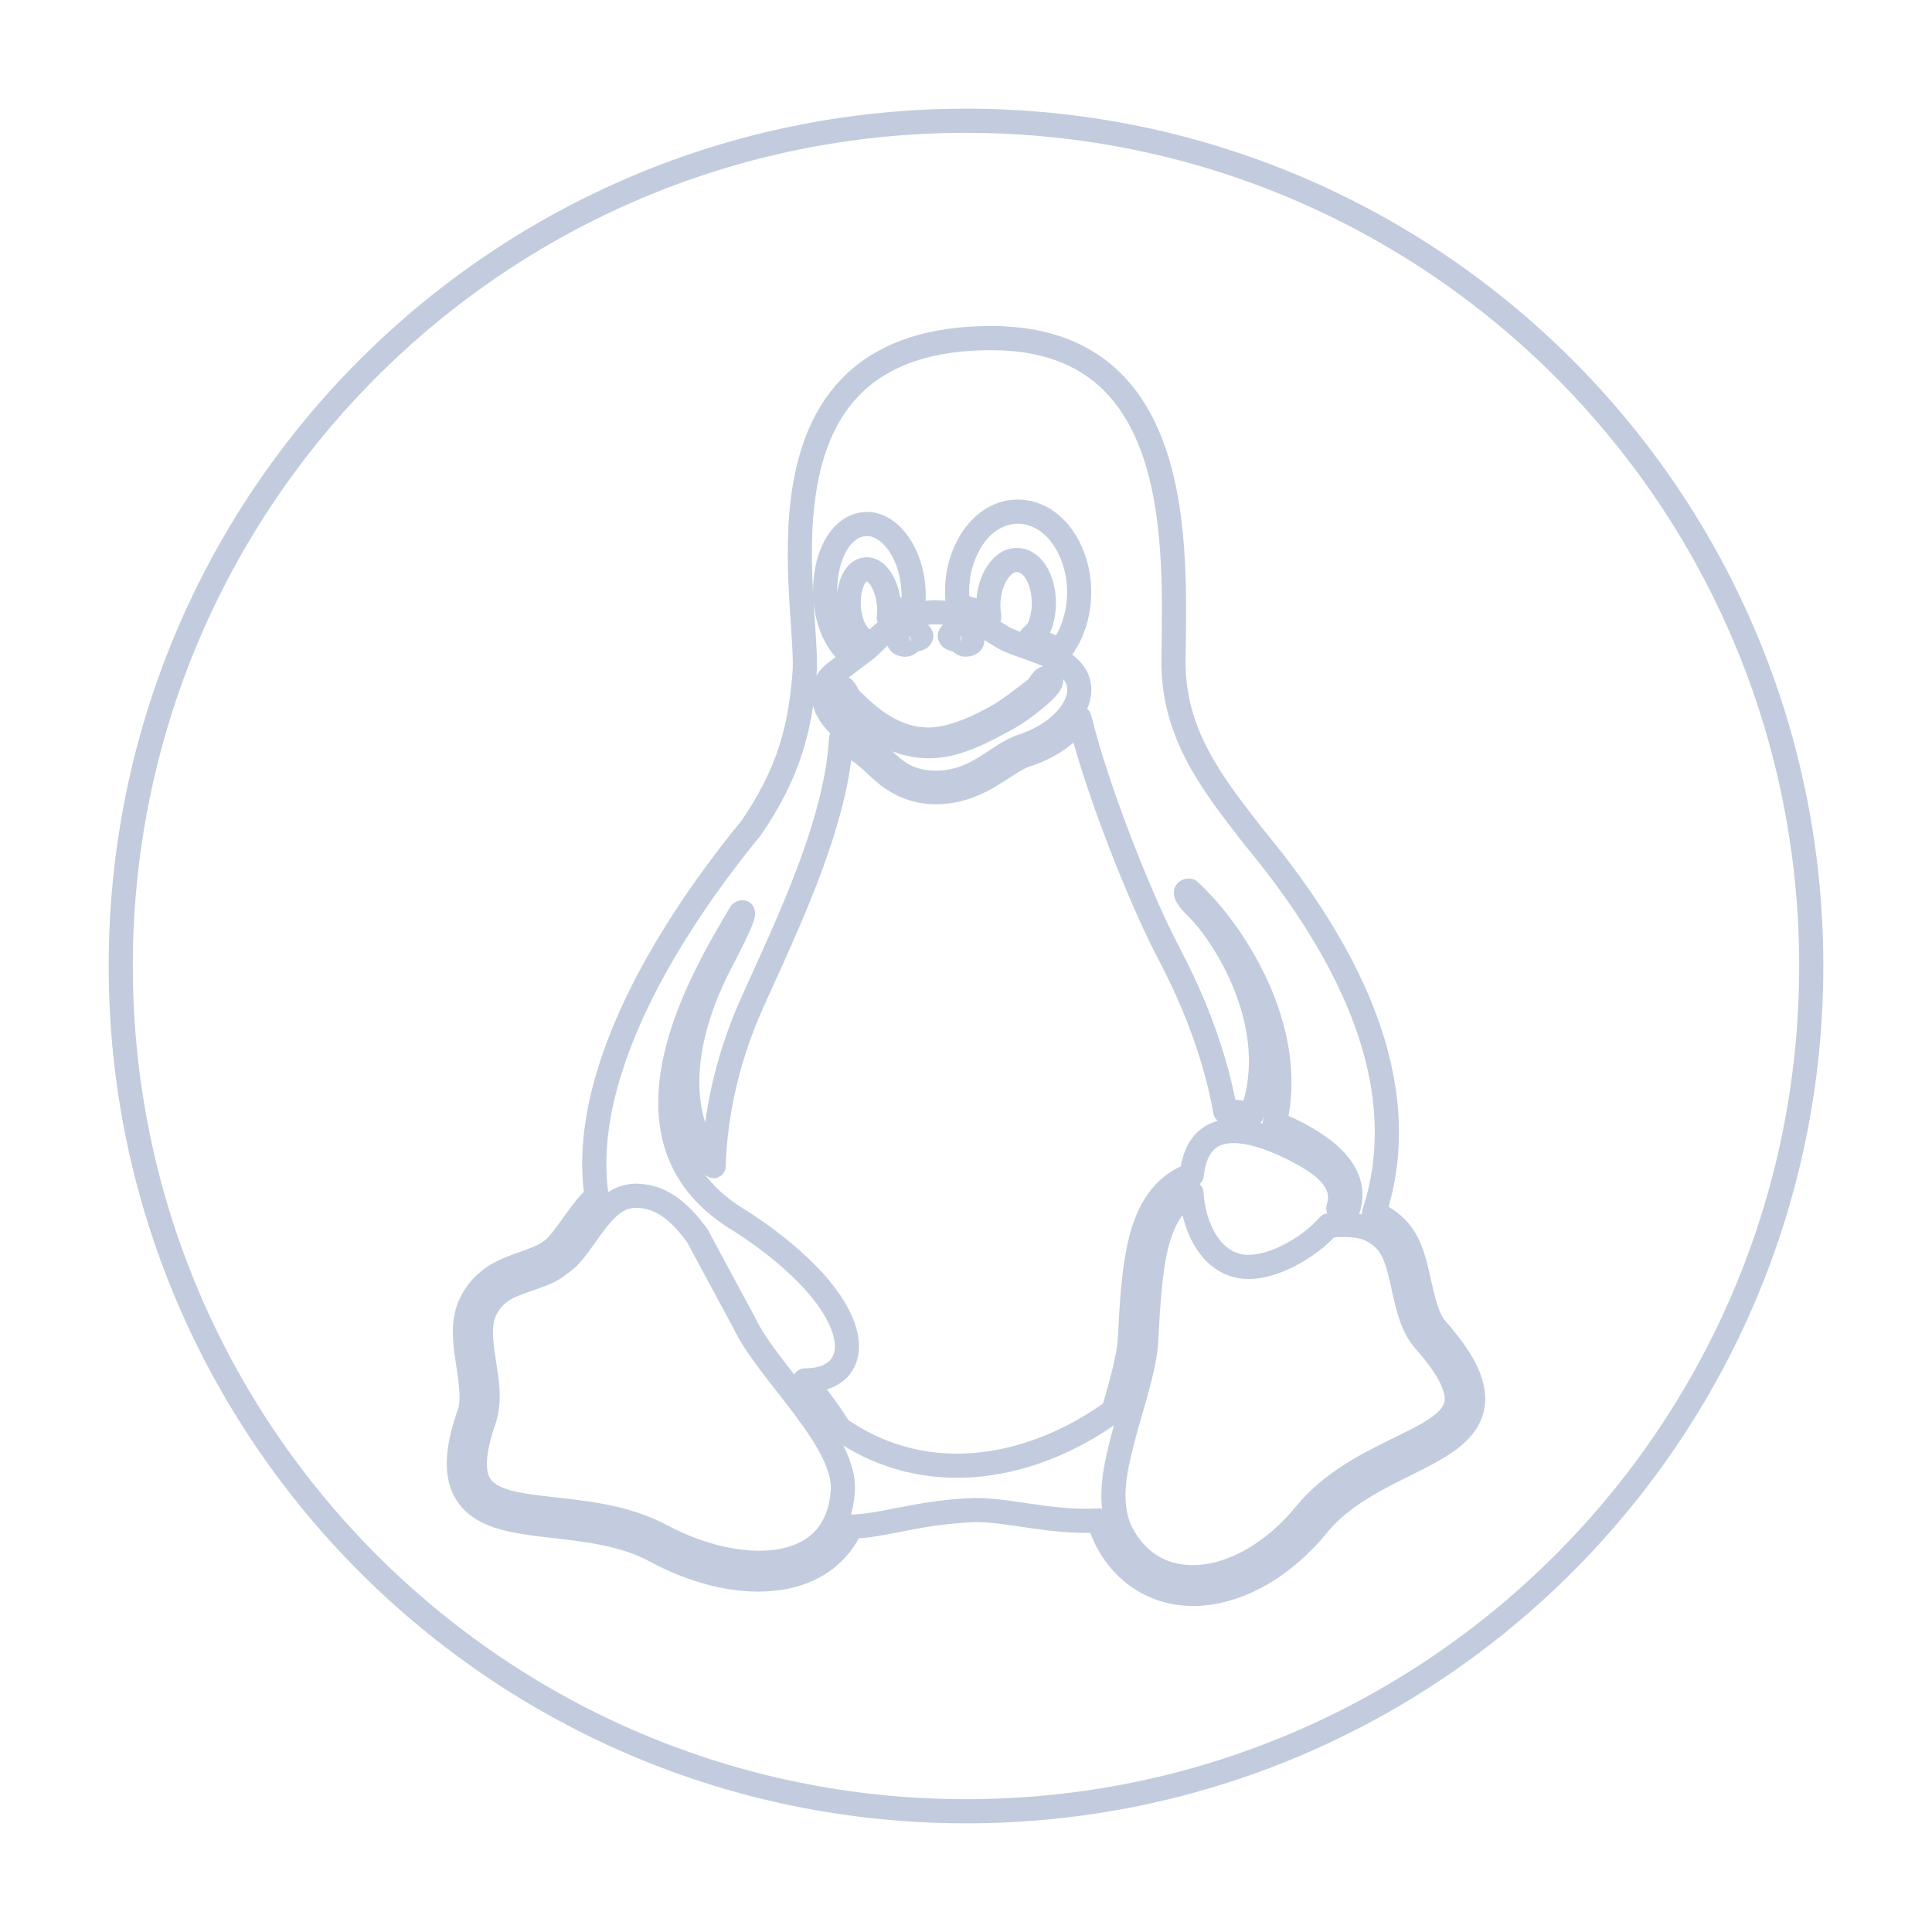 <svg width="80" height="80" viewBox="0 0 80 80" fill="none" xmlns="http://www.w3.org/2000/svg">
  <path d="M75 40C75 59.32 59.337 75 40 75C20.663 75 5 59.32 5 40C5 20.663 20.663 5 40 5C59.337 5 75 20.663 75 40Z" stroke="#C2CCDE" stroke-linecap="round" stroke-linejoin="round" />
  <path d="M39.672 26.522C39.772 26.572 39.851 26.694 39.97 26.694C40.08 26.694 40.248 26.654 40.258 26.542C40.278 26.4 40.07 26.308 39.941 26.247C39.772 26.176 39.553 26.146 39.394 26.237C39.355 26.258 39.315 26.308 39.335 26.349C39.364 26.481 39.563 26.461 39.672 26.522ZM37.497 26.694C37.616 26.694 37.696 26.572 37.795 26.522C37.904 26.461 38.103 26.481 38.143 26.359C38.163 26.319 38.123 26.268 38.083 26.247C37.924 26.156 37.706 26.186 37.537 26.258C37.408 26.319 37.199 26.41 37.219 26.552C37.229 26.654 37.398 26.704 37.497 26.694ZM59.458 55.008C59.101 54.601 58.932 53.83 58.743 53.007C58.564 52.184 58.356 51.301 57.7 50.732C57.571 50.62 57.442 50.519 57.303 50.438C57.174 50.356 57.035 50.285 56.895 50.234C57.809 47.462 57.452 44.7 56.528 42.202C55.396 39.145 53.419 36.474 51.909 34.646C50.211 32.463 48.562 30.391 48.592 27.334C48.642 22.673 49.098 14.01 41.063 14C30.892 13.98 33.435 24.501 33.325 27.73C33.157 30.107 32.69 31.975 31.091 34.301C29.213 36.586 26.571 40.272 25.32 44.121C24.724 45.939 24.446 47.787 24.704 49.534C24.058 50.123 23.572 51.027 23.055 51.585C22.638 52.022 22.032 52.184 21.367 52.428C20.701 52.672 19.976 53.037 19.529 53.901C19.32 54.297 19.251 54.723 19.251 55.16C19.251 55.556 19.311 55.962 19.37 56.358C19.489 57.181 19.618 57.953 19.45 58.471C18.933 59.933 18.863 60.949 19.231 61.69C19.608 62.431 20.363 62.756 21.227 62.939C22.946 63.304 25.28 63.213 27.117 64.208C29.084 65.264 31.081 65.64 32.67 65.264C33.822 65.001 34.766 64.29 35.242 63.213C36.484 63.203 37.855 62.665 40.04 62.543C41.52 62.421 43.377 63.081 45.513 62.959C45.572 63.193 45.652 63.426 45.761 63.64V63.65C46.586 65.346 48.125 66.118 49.764 65.986C51.413 65.853 53.151 64.868 54.561 63.152C55.912 61.487 58.137 60.796 59.617 59.882C60.352 59.425 60.948 58.856 60.998 58.024C61.037 57.191 60.561 56.267 59.458 55.008ZM39.96 22.866C40.934 20.611 43.357 20.652 44.331 22.825C44.976 24.267 44.688 25.963 43.904 26.928C43.745 26.847 43.318 26.664 42.652 26.43C42.761 26.308 42.96 26.156 43.039 25.963C43.516 24.765 43.02 23.221 42.136 23.191C41.411 23.14 40.755 24.288 40.964 25.526C40.556 25.323 40.03 25.171 39.672 25.08C39.573 24.379 39.643 23.597 39.96 22.866ZM35.918 21.698C36.921 21.698 37.984 23.14 37.815 25.1C37.467 25.201 37.11 25.354 36.802 25.567C36.921 24.663 36.474 23.526 35.848 23.577C35.014 23.648 34.875 25.73 35.669 26.43C35.769 26.512 35.858 26.41 35.084 26.989C33.534 25.506 34.041 21.698 35.918 21.698ZM34.567 27.862C35.183 27.395 35.918 26.847 35.968 26.796C36.434 26.349 37.308 25.354 38.739 25.354C39.444 25.354 40.288 25.587 41.311 26.258C41.937 26.674 42.434 26.704 43.556 27.202C44.39 27.558 44.917 28.187 44.599 29.05C44.341 29.771 43.506 30.513 42.344 30.889C41.242 31.254 40.378 32.513 38.55 32.402C38.163 32.381 37.855 32.3 37.596 32.188C36.802 31.833 36.385 31.132 35.61 30.665C34.756 30.178 34.299 29.609 34.15 29.111C34.011 28.614 34.15 28.197 34.567 27.862ZM34.895 61.781C34.627 65.346 30.534 65.275 27.416 63.609C24.446 62.005 20.602 62.949 19.817 61.385C19.579 60.908 19.579 60.095 20.075 58.704V58.684C20.314 57.912 20.135 57.059 20.016 56.257C19.896 55.465 19.837 54.733 20.105 54.226C20.453 53.545 20.949 53.301 21.575 53.078C22.598 52.702 22.747 52.733 23.522 52.073C24.068 51.494 24.465 50.763 24.942 50.245C25.449 49.686 25.936 49.422 26.7 49.544C27.505 49.666 28.2 50.234 28.876 51.169L30.822 54.784C31.766 56.805 35.103 59.699 34.895 61.781ZM34.756 59.151C34.349 58.481 33.802 57.77 33.325 57.16C34.031 57.16 34.736 56.937 34.984 56.257C35.213 55.627 34.984 54.743 34.249 53.728C32.908 51.88 30.445 50.428 30.445 50.428C29.104 49.574 28.349 48.528 28.002 47.391C27.654 46.254 27.704 45.025 27.972 43.816C28.488 41.491 29.819 39.226 30.673 37.804C30.902 37.632 30.753 38.129 29.809 39.917C28.965 41.552 27.386 45.33 29.551 48.285C29.611 46.182 30.097 44.04 30.922 42.039C32.114 39.257 34.627 34.433 34.825 30.594C34.934 30.675 35.282 30.919 35.441 31.01C35.898 31.285 36.246 31.691 36.693 32.056C37.924 33.072 39.523 32.991 40.904 32.178C41.52 31.823 42.017 31.416 42.483 31.264C43.467 30.949 44.251 30.391 44.698 29.741C45.463 32.828 47.251 37.286 48.393 39.46C48.999 40.617 50.211 43.065 50.737 46.02C51.065 46.01 51.433 46.061 51.82 46.162C53.191 42.537 50.658 38.627 49.506 37.54C49.039 37.073 49.019 36.87 49.247 36.88C50.499 38.018 52.148 40.303 52.744 42.872C53.022 44.05 53.072 45.279 52.783 46.497C54.412 47.188 56.349 48.315 55.833 50.031C55.614 50.021 55.515 50.031 55.416 50.031C55.733 49.006 55.028 48.244 53.151 47.381C51.204 46.508 49.575 46.508 49.347 48.65C48.145 49.077 47.529 50.143 47.221 51.423C46.943 52.56 46.864 53.931 46.784 55.475C46.734 56.257 46.427 57.303 46.109 58.42C42.92 60.745 38.49 61.761 34.756 59.151ZM60.322 57.983C60.233 59.689 56.23 60.004 54.045 62.705C52.734 64.3 51.125 65.183 49.714 65.295C48.304 65.407 47.082 64.808 46.367 63.335C45.9 62.208 46.129 60.989 46.476 59.649C46.844 58.206 47.39 56.724 47.46 55.526C47.539 53.982 47.628 52.631 47.877 51.595C48.135 50.549 48.532 49.849 49.237 49.453C49.267 49.432 49.307 49.422 49.337 49.402C49.416 50.742 50.062 52.103 51.204 52.398C52.456 52.733 54.254 51.636 55.018 50.742C55.912 50.712 56.578 50.651 57.263 51.26C58.246 52.123 57.968 54.337 58.962 55.485C60.014 56.663 60.352 57.465 60.322 57.983ZM34.954 29.101C35.153 29.294 35.421 29.558 35.749 29.822C36.404 30.35 37.318 30.899 38.461 30.899C39.613 30.899 40.695 30.299 41.619 29.802C42.106 29.538 42.702 29.091 43.089 28.746C43.477 28.4 43.675 28.106 43.397 28.075C43.119 28.045 43.139 28.34 42.801 28.593C42.364 28.918 41.838 29.345 41.42 29.589C40.685 30.015 39.484 30.624 38.451 30.624C37.418 30.624 36.593 30.137 35.977 29.639C35.669 29.386 35.411 29.132 35.213 28.939C35.064 28.797 35.024 28.471 34.785 28.441C34.647 28.431 34.607 28.817 34.954 29.101Z" stroke="#C2CCDE" stroke-linecap="round" stroke-linejoin="round" />
</svg>